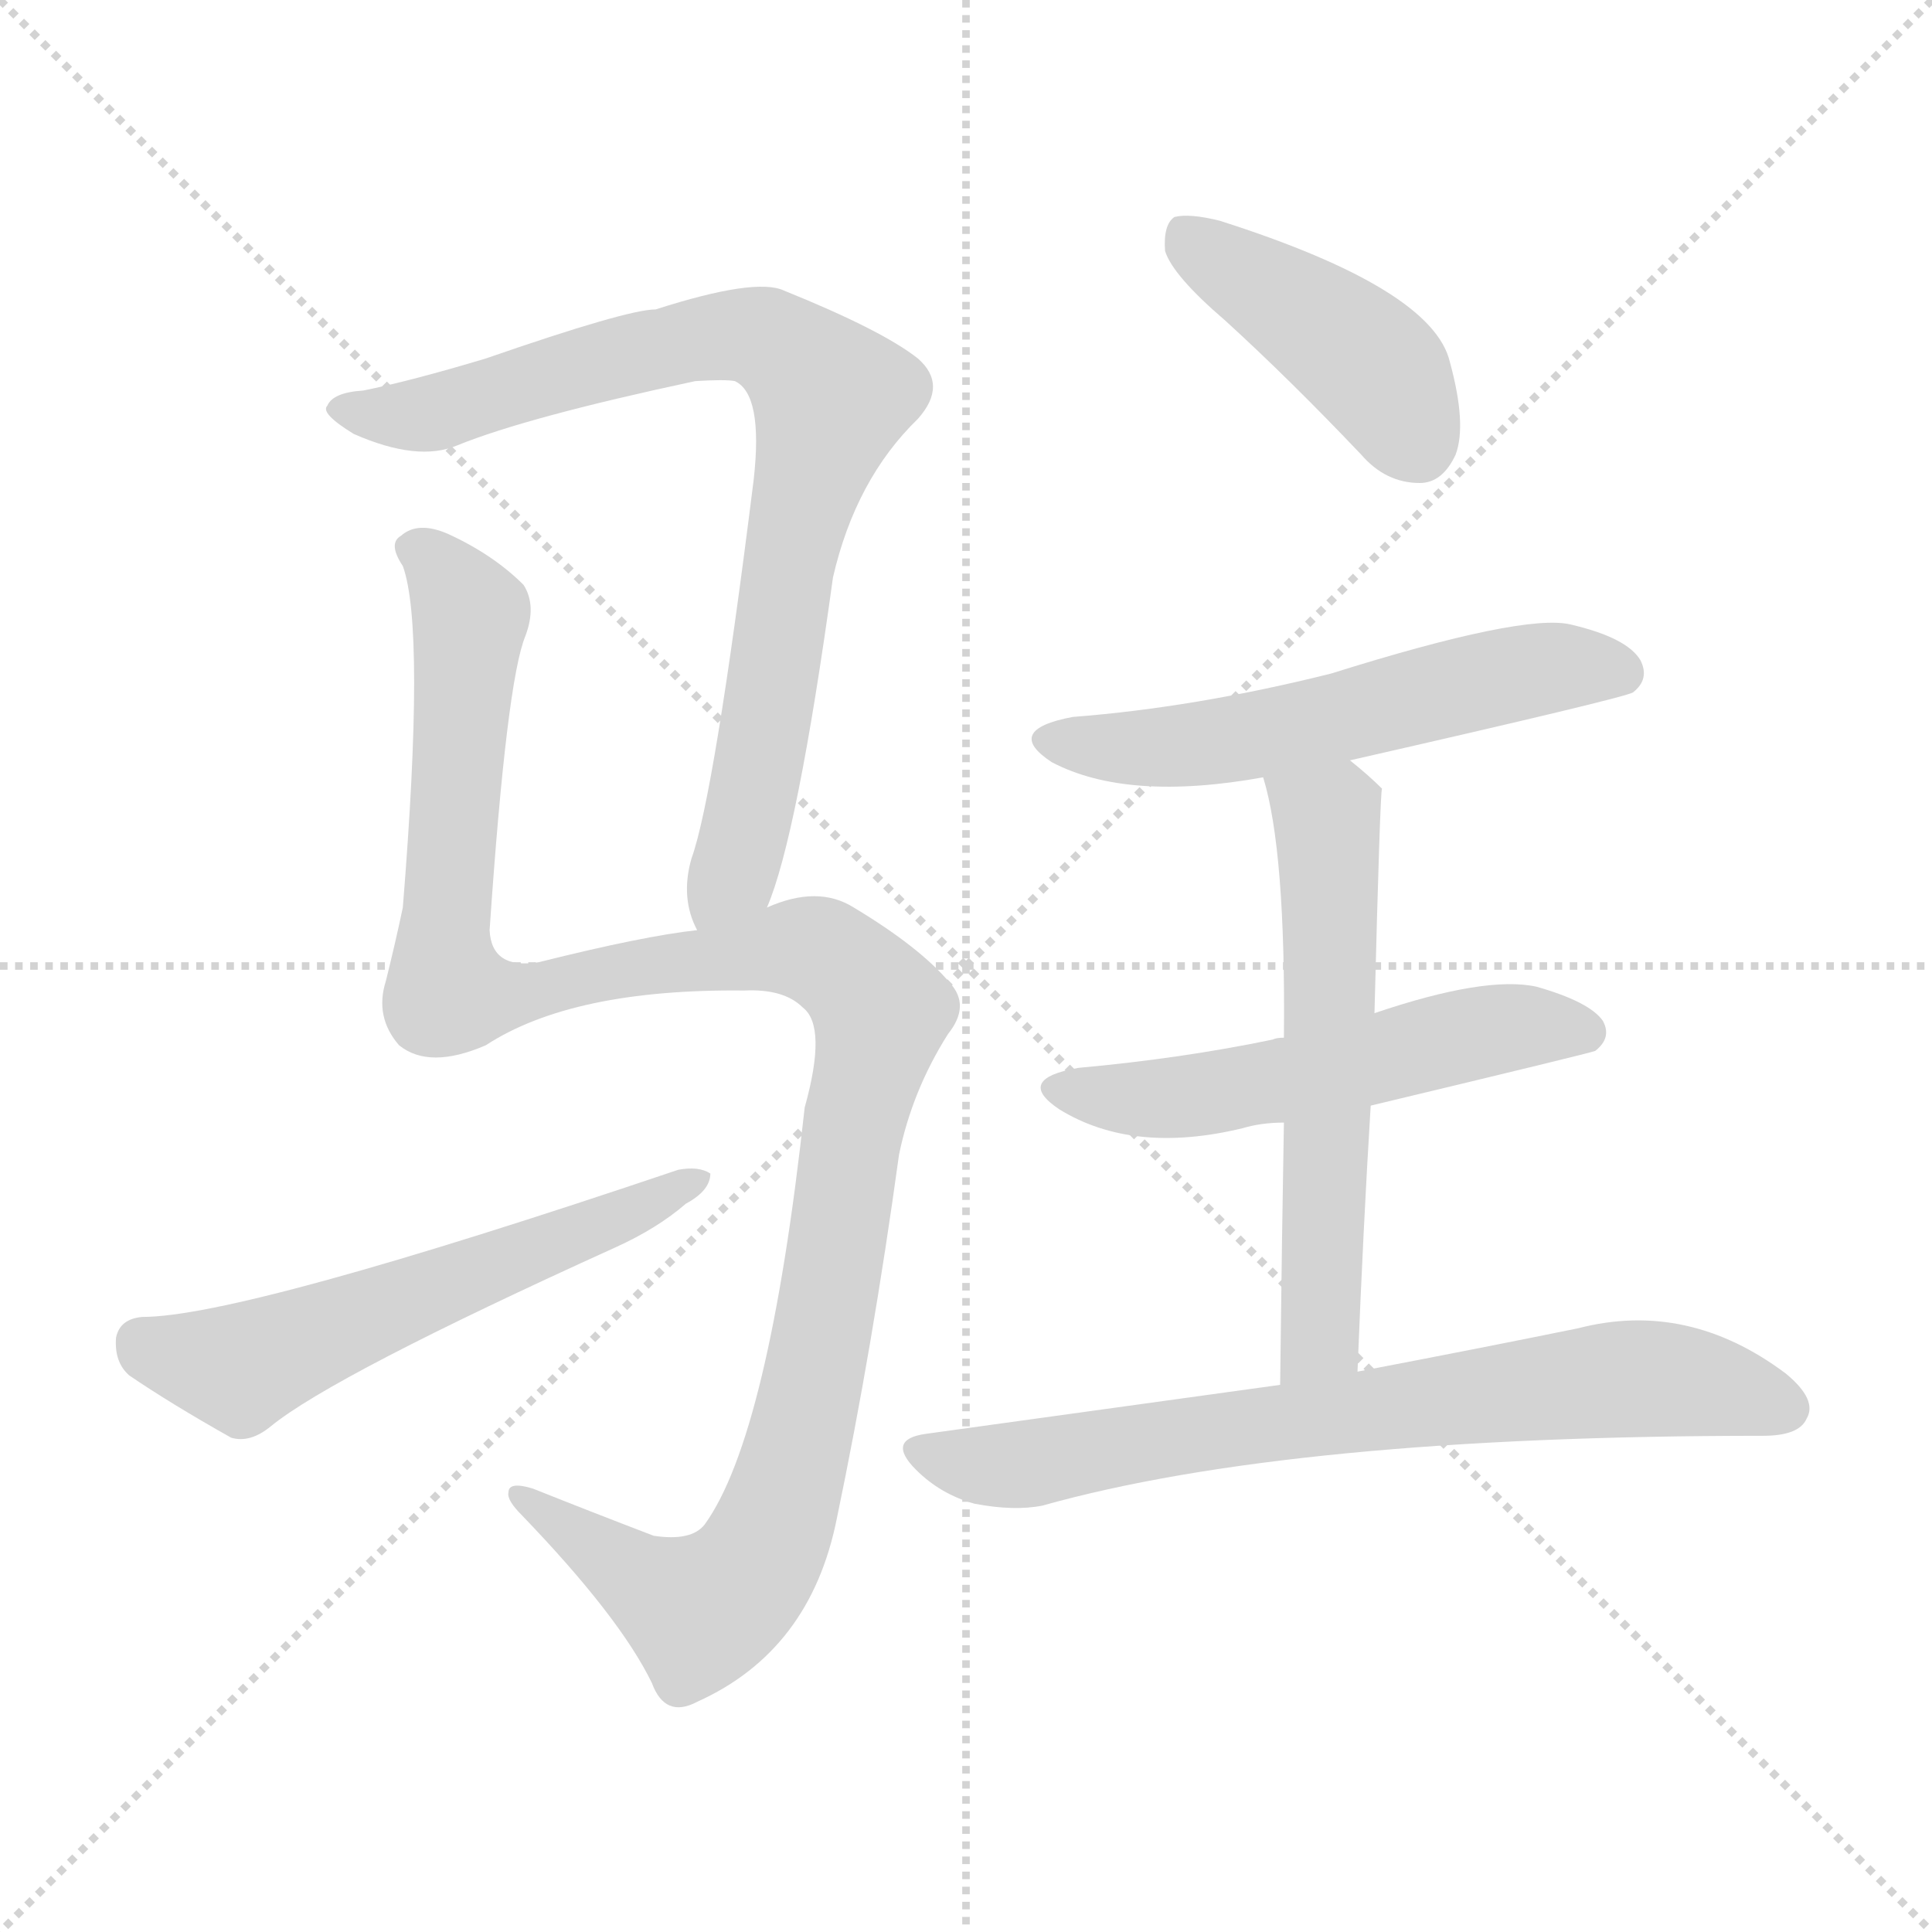 <svg version="1.1" viewBox="0 0 1024 1024" xmlns="http://www.w3.org/2000/svg">
  <g stroke="lightgray" stroke-dasharray="1,1" stroke-width="1" transform="scale(4, 4)">
    <line x1="0" y1="0" x2="256" y2="256"></line>
    <line x1="256" y1="0" x2="0" y2="256"></line>
    <line x1="128" y1="0" x2="128" y2="256"></line>
    <line x1="0" y1="128" x2="256" y2="128"></line>
  </g>
<g transform="scale(1, -1) translate(0, -900)">
   <style type="text/css">
    @keyframes keyframes0 {
      from {
       stroke: blue;
       stroke-dashoffset: 819;
       stroke-width: 128;
       }
       73% {
       animation-timing-function: step-end;
       stroke: blue;
       stroke-dashoffset: 0;
       stroke-width: 128;
       }
       to {
       stroke: black;
       stroke-width: 1024;
       }
       }
       #make-me-a-hanzi-animation-0 {
         animation: keyframes0 0.917s both;
         animation-delay: 0s;
         animation-timing-function: linear;
       }
    @keyframes keyframes1 {
      from {
       stroke: blue;
       stroke-dashoffset: 1199;
       stroke-width: 128;
       }
       80% {
       animation-timing-function: step-end;
       stroke: blue;
       stroke-dashoffset: 0;
       stroke-width: 128;
       }
       to {
       stroke: black;
       stroke-width: 1024;
       }
       }
       #make-me-a-hanzi-animation-1 {
         animation: keyframes1 1.226s both;
         animation-delay: 0.917s;
         animation-timing-function: linear;
       }
    @keyframes keyframes2 {
      from {
       stroke: blue;
       stroke-dashoffset: 574;
       stroke-width: 128;
       }
       65% {
       animation-timing-function: step-end;
       stroke: blue;
       stroke-dashoffset: 0;
       stroke-width: 128;
       }
       to {
       stroke: black;
       stroke-width: 1024;
       }
       }
       #make-me-a-hanzi-animation-2 {
         animation: keyframes2 0.717s both;
         animation-delay: 2.142s;
         animation-timing-function: linear;
       }
    @keyframes keyframes3 {
      from {
       stroke: blue;
       stroke-dashoffset: 426;
       stroke-width: 128;
       }
       58% {
       animation-timing-function: step-end;
       stroke: blue;
       stroke-dashoffset: 0;
       stroke-width: 128;
       }
       to {
       stroke: black;
       stroke-width: 1024;
       }
       }
       #make-me-a-hanzi-animation-3 {
         animation: keyframes3 0.597s both;
         animation-delay: 2.859s;
         animation-timing-function: linear;
       }
    @keyframes keyframes4 {
      from {
       stroke: blue;
       stroke-dashoffset: 561;
       stroke-width: 128;
       }
       65% {
       animation-timing-function: step-end;
       stroke: blue;
       stroke-dashoffset: 0;
       stroke-width: 128;
       }
       to {
       stroke: black;
       stroke-width: 1024;
       }
       }
       #make-me-a-hanzi-animation-4 {
         animation: keyframes4 0.707s both;
         animation-delay: 3.456s;
         animation-timing-function: linear;
       }
    @keyframes keyframes5 {
      from {
       stroke: blue;
       stroke-dashoffset: 537;
       stroke-width: 128;
       }
       64% {
       animation-timing-function: step-end;
       stroke: blue;
       stroke-dashoffset: 0;
       stroke-width: 128;
       }
       to {
       stroke: black;
       stroke-width: 1024;
       }
       }
       #make-me-a-hanzi-animation-5 {
         animation: keyframes5 0.687s both;
         animation-delay: 4.163s;
         animation-timing-function: linear;
       }
    @keyframes keyframes6 {
      from {
       stroke: blue;
       stroke-dashoffset: 584;
       stroke-width: 128;
       }
       66% {
       animation-timing-function: step-end;
       stroke: blue;
       stroke-dashoffset: 0;
       stroke-width: 128;
       }
       to {
       stroke: black;
       stroke-width: 1024;
       }
       }
       #make-me-a-hanzi-animation-6 {
         animation: keyframes6 0.725s both;
         animation-delay: 4.85s;
         animation-timing-function: linear;
       }
    @keyframes keyframes7 {
      from {
       stroke: blue;
       stroke-dashoffset: 718;
       stroke-width: 128;
       }
       70% {
       animation-timing-function: step-end;
       stroke: blue;
       stroke-dashoffset: 0;
       stroke-width: 128;
       }
       to {
       stroke: black;
       stroke-width: 1024;
       }
       }
       #make-me-a-hanzi-animation-7 {
         animation: keyframes7 0.834s both;
         animation-delay: 5.575s;
         animation-timing-function: linear;
       }
</style>
<path d="M 406.5 419.0 Q 422.5 456.0 441.5 594.0 Q 453.5 646.0 486.5 678.0 Q 502.5 696.0 486.5 710.0 Q 467.5 725.0 415.5 746.0 Q 400.5 753.0 347.5 736.0 Q 332.5 736.0 257.5 710.0 Q 217.5 698.0 192.5 693.0 Q 176.5 692.0 173.5 685.0 Q 169.5 681.0 187.5 670.0 Q 221.5 655.0 242.5 664.0 Q 279.5 679.0 368.5 698.0 Q 384.5 699.0 389.5 698.0 Q 404.5 691.0 399.5 646.0 Q 378.5 478.0 366.5 445.0 Q 360.5 424.0 369.5 407.0 C 378.5 378.0 396.5 391.0 406.5 419.0 Z" fill="lightgray"></path> 
<path d="M 369.5 407.0 Q 341.5 404.0 285.5 390.0 Q 260.5 386.0 259.5 407.0 Q 268.5 539.0 278.5 563.0 Q 284.5 579.0 277.5 590.0 Q 261.5 606.0 237.5 617.0 Q 221.5 624.0 212.5 616.0 Q 205.5 612.0 213.5 600.0 Q 225.5 567.0 213.5 419.0 Q 209.5 400.0 204.5 380.0 Q 198.5 361.0 211.5 346.0 Q 227.5 333.0 257.5 346.0 Q 303.5 376.0 394.5 375.0 Q 415.5 376.0 425.5 366.0 Q 438.5 356.0 426.5 313.0 Q 407.5 139.0 373.5 92.0 Q 366.5 83.0 346.5 86.0 Q 312.5 99.0 282.5 111.0 Q 269.5 115.0 269.5 109.0 Q 268.5 105.0 276.5 97.0 Q 328.5 43.0 345.5 8.0 Q 352.5 -11.0 369.5 -2.0 Q 429.5 25.0 443.5 95.0 Q 462.5 186.0 476.5 288.0 Q 483.5 322.0 502.5 352.0 Q 514.5 367.0 503.5 379.0 Q 487.5 398.0 452.5 419.0 Q 433.5 431.0 406.5 419.0 L 369.5 407.0 Z" fill="lightgray"></path> 
<path d="M 75.5 202.0 Q 63.5 201.0 61.5 191.0 Q 60.5 178.0 68.5 171.0 Q 90.5 156.0 122.5 138.0 Q 132.5 135.0 143.5 144.0 Q 176.5 171.0 326.5 239.0 Q 348.5 249.0 363.5 262.0 Q 376.5 269.0 376.5 278.0 Q 370.5 282.0 359.5 280.0 Q 128.5 202.0 75.5 202.0 Z" fill="lightgray"></path> 
<path d="M 649.5 730.0 Q 683.5 699.0 721.5 659.0 Q 734.5 644.0 752.5 644.0 Q 764.5 644.0 771.5 659.0 Q 777.5 675.0 768.5 708.0 Q 759.5 747.0 646.5 783.0 Q 630.5 787.0 622.5 785.0 Q 616.5 781.0 617.5 767.0 Q 621.5 754.0 649.5 730.0 Z" fill="lightgray"></path> 
<path d="M 715.5 497.0 Q 860.5 530.0 865.5 533.0 Q 874.5 540.0 869.5 550.0 Q 862.5 562.0 832.5 569.0 Q 807.5 575.0 705.5 543.0 Q 633.5 525.0 568.5 520.0 Q 531.5 513.0 557.5 496.0 Q 597.5 475.0 669.5 488.0 L 715.5 497.0 Z" fill="lightgray"></path> 
<path d="M 726.5 314.0 Q 843.5 342.0 845.5 343.0 Q 854.5 350.0 849.5 359.0 Q 842.5 369.0 814.5 377.0 Q 787.5 383.0 728.5 363.0 L 680.5 350.0 Q 676.5 350.0 674.5 349.0 Q 626.5 339.0 571.5 334.0 Q 537.5 328.0 561.5 312.0 Q 600.5 288.0 658.5 302.0 Q 668.5 305.0 680.5 305.0 L 726.5 314.0 Z" fill="lightgray"></path> 
<path d="M 719.5 173.0 Q 722.5 249.0 726.5 314.0 L 728.5 363.0 Q 731.5 481.0 732.5 482.0 Q 725.5 489.0 715.5 497.0 C 692.5 516.0 661.5 517.0 669.5 488.0 Q 681.5 449.0 680.5 350.0 L 680.5 305.0 Q 679.5 250.0 678.5 166.0 C 678.5 136.0 718.5 143.0 719.5 173.0 Z" fill="lightgray"></path> 
<path d="M 678.5 166.0 Q 591.5 154.0 490.5 140.0 Q 469.5 137.0 485.5 121.0 Q 498.5 108.0 516.5 103.0 Q 537.5 99.0 552.5 102.0 Q 684.5 139.0 934.5 139.0 Q 953.5 139.0 957.5 148.0 Q 963.5 158.0 946.5 172.0 Q 894.5 211.0 836.5 196.0 Q 787.5 186.0 719.5 173.0 L 678.5 166.0 Z" fill="lightgray"></path> 
      <clipPath id="make-me-a-hanzi-clip-0">
      <path d="M 406.5 419.0 Q 422.5 456.0 441.5 594.0 Q 453.5 646.0 486.5 678.0 Q 502.5 696.0 486.5 710.0 Q 467.5 725.0 415.5 746.0 Q 400.5 753.0 347.5 736.0 Q 332.5 736.0 257.5 710.0 Q 217.5 698.0 192.5 693.0 Q 176.5 692.0 173.5 685.0 Q 169.5 681.0 187.5 670.0 Q 221.5 655.0 242.5 664.0 Q 279.5 679.0 368.5 698.0 Q 384.5 699.0 389.5 698.0 Q 404.5 691.0 399.5 646.0 Q 378.5 478.0 366.5 445.0 Q 360.5 424.0 369.5 407.0 C 378.5 378.0 396.5 391.0 406.5 419.0 Z" fill="lightgray"></path>
      </clipPath>
      <path clip-path="url(#make-me-a-hanzi-clip-0)" d="M 180.5 684.0 L 231.5 681.0 L 296.5 703.0 L 394.5 723.0 L 414.5 716.0 L 440.5 689.0 L 418.5 606.0 L 391.5 445.0 L 373.5 415.0 " fill="none" id="make-me-a-hanzi-animation-0" stroke-dasharray="691 1382" stroke-linecap="round"></path>

      <clipPath id="make-me-a-hanzi-clip-1">
      <path d="M 369.5 407.0 Q 341.5 404.0 285.5 390.0 Q 260.5 386.0 259.5 407.0 Q 268.5 539.0 278.5 563.0 Q 284.5 579.0 277.5 590.0 Q 261.5 606.0 237.5 617.0 Q 221.5 624.0 212.5 616.0 Q 205.5 612.0 213.5 600.0 Q 225.5 567.0 213.5 419.0 Q 209.5 400.0 204.5 380.0 Q 198.5 361.0 211.5 346.0 Q 227.5 333.0 257.5 346.0 Q 303.5 376.0 394.5 375.0 Q 415.5 376.0 425.5 366.0 Q 438.5 356.0 426.5 313.0 Q 407.5 139.0 373.5 92.0 Q 366.5 83.0 346.5 86.0 Q 312.5 99.0 282.5 111.0 Q 269.5 115.0 269.5 109.0 Q 268.5 105.0 276.5 97.0 Q 328.5 43.0 345.5 8.0 Q 352.5 -11.0 369.5 -2.0 Q 429.5 25.0 443.5 95.0 Q 462.5 186.0 476.5 288.0 Q 483.5 322.0 502.5 352.0 Q 514.5 367.0 503.5 379.0 Q 487.5 398.0 452.5 419.0 Q 433.5 431.0 406.5 419.0 L 369.5 407.0 Z" fill="lightgray"></path>
      </clipPath>
      <path clip-path="url(#make-me-a-hanzi-clip-1)" d="M 219.5 608.0 L 227.5 606.0 L 249.5 574.0 L 236.5 429.0 L 238.5 374.0 L 266.5 372.0 L 422.5 398.0 L 443.5 390.0 L 467.5 364.0 L 450.5 299.0 L 423.5 136.0 L 400.5 71.0 L 370.5 46.0 L 276.5 105.0 " fill="none" id="make-me-a-hanzi-animation-1" stroke-dasharray="1071 2142" stroke-linecap="round"></path>

      <clipPath id="make-me-a-hanzi-clip-2">
      <path d="M 75.5 202.0 Q 63.5 201.0 61.5 191.0 Q 60.5 178.0 68.5 171.0 Q 90.5 156.0 122.5 138.0 Q 132.5 135.0 143.5 144.0 Q 176.5 171.0 326.5 239.0 Q 348.5 249.0 363.5 262.0 Q 376.5 269.0 376.5 278.0 Q 370.5 282.0 359.5 280.0 Q 128.5 202.0 75.5 202.0 Z" fill="lightgray"></path>
      </clipPath>
      <path clip-path="url(#make-me-a-hanzi-clip-2)" d="M 74.5 188.0 L 127.5 175.0 L 371.5 275.0 " fill="none" id="make-me-a-hanzi-animation-2" stroke-dasharray="446 892" stroke-linecap="round"></path>

      <clipPath id="make-me-a-hanzi-clip-3">
      <path d="M 649.5 730.0 Q 683.5 699.0 721.5 659.0 Q 734.5 644.0 752.5 644.0 Q 764.5 644.0 771.5 659.0 Q 777.5 675.0 768.5 708.0 Q 759.5 747.0 646.5 783.0 Q 630.5 787.0 622.5 785.0 Q 616.5 781.0 617.5 767.0 Q 621.5 754.0 649.5 730.0 Z" fill="lightgray"></path>
      </clipPath>
      <path clip-path="url(#make-me-a-hanzi-clip-3)" d="M 627.5 777.0 L 729.5 704.0 L 751.5 665.0 " fill="none" id="make-me-a-hanzi-animation-3" stroke-dasharray="298 596" stroke-linecap="round"></path>

      <clipPath id="make-me-a-hanzi-clip-4">
      <path d="M 715.5 497.0 Q 860.5 530.0 865.5 533.0 Q 874.5 540.0 869.5 550.0 Q 862.5 562.0 832.5 569.0 Q 807.5 575.0 705.5 543.0 Q 633.5 525.0 568.5 520.0 Q 531.5 513.0 557.5 496.0 Q 597.5 475.0 669.5 488.0 L 715.5 497.0 Z" fill="lightgray"></path>
      </clipPath>
      <path clip-path="url(#make-me-a-hanzi-clip-4)" d="M 560.5 509.0 L 613.5 503.0 L 805.5 544.0 L 835.5 547.0 L 860.5 542.0 " fill="none" id="make-me-a-hanzi-animation-4" stroke-dasharray="433 866" stroke-linecap="round"></path>

      <clipPath id="make-me-a-hanzi-clip-5">
      <path d="M 726.5 314.0 Q 843.5 342.0 845.5 343.0 Q 854.5 350.0 849.5 359.0 Q 842.5 369.0 814.5 377.0 Q 787.5 383.0 728.5 363.0 L 680.5 350.0 Q 676.5 350.0 674.5 349.0 Q 626.5 339.0 571.5 334.0 Q 537.5 328.0 561.5 312.0 Q 600.5 288.0 658.5 302.0 Q 668.5 305.0 680.5 305.0 L 726.5 314.0 Z" fill="lightgray"></path>
      </clipPath>
      <path clip-path="url(#make-me-a-hanzi-clip-5)" d="M 564.5 324.0 L 632.5 319.0 L 789.5 354.0 L 841.5 352.0 " fill="none" id="make-me-a-hanzi-animation-5" stroke-dasharray="409 818" stroke-linecap="round"></path>

      <clipPath id="make-me-a-hanzi-clip-6">
      <path d="M 719.5 173.0 Q 722.5 249.0 726.5 314.0 L 728.5 363.0 Q 731.5 481.0 732.5 482.0 Q 725.5 489.0 715.5 497.0 C 692.5 516.0 661.5 517.0 669.5 488.0 Q 681.5 449.0 680.5 350.0 L 680.5 305.0 Q 679.5 250.0 678.5 166.0 C 678.5 136.0 718.5 143.0 719.5 173.0 Z" fill="lightgray"></path>
      </clipPath>
      <path clip-path="url(#make-me-a-hanzi-clip-6)" d="M 678.5 485.0 L 702.5 465.0 L 706.5 377.0 L 700.5 199.0 L 696.5 185.0 L 683.5 175.0 " fill="none" id="make-me-a-hanzi-animation-6" stroke-dasharray="456 912" stroke-linecap="round"></path>

      <clipPath id="make-me-a-hanzi-clip-7">
      <path d="M 678.5 166.0 Q 591.5 154.0 490.5 140.0 Q 469.5 137.0 485.5 121.0 Q 498.5 108.0 516.5 103.0 Q 537.5 99.0 552.5 102.0 Q 684.5 139.0 934.5 139.0 Q 953.5 139.0 957.5 148.0 Q 963.5 158.0 946.5 172.0 Q 894.5 211.0 836.5 196.0 Q 787.5 186.0 719.5 173.0 L 678.5 166.0 Z" fill="lightgray"></path>
      </clipPath>
      <path clip-path="url(#make-me-a-hanzi-clip-7)" d="M 488.5 130.0 L 544.5 124.0 L 871.5 170.0 L 945.5 154.0 " fill="none" id="make-me-a-hanzi-animation-7" stroke-dasharray="590 1180" stroke-linecap="round"></path>

</g>
</svg>
